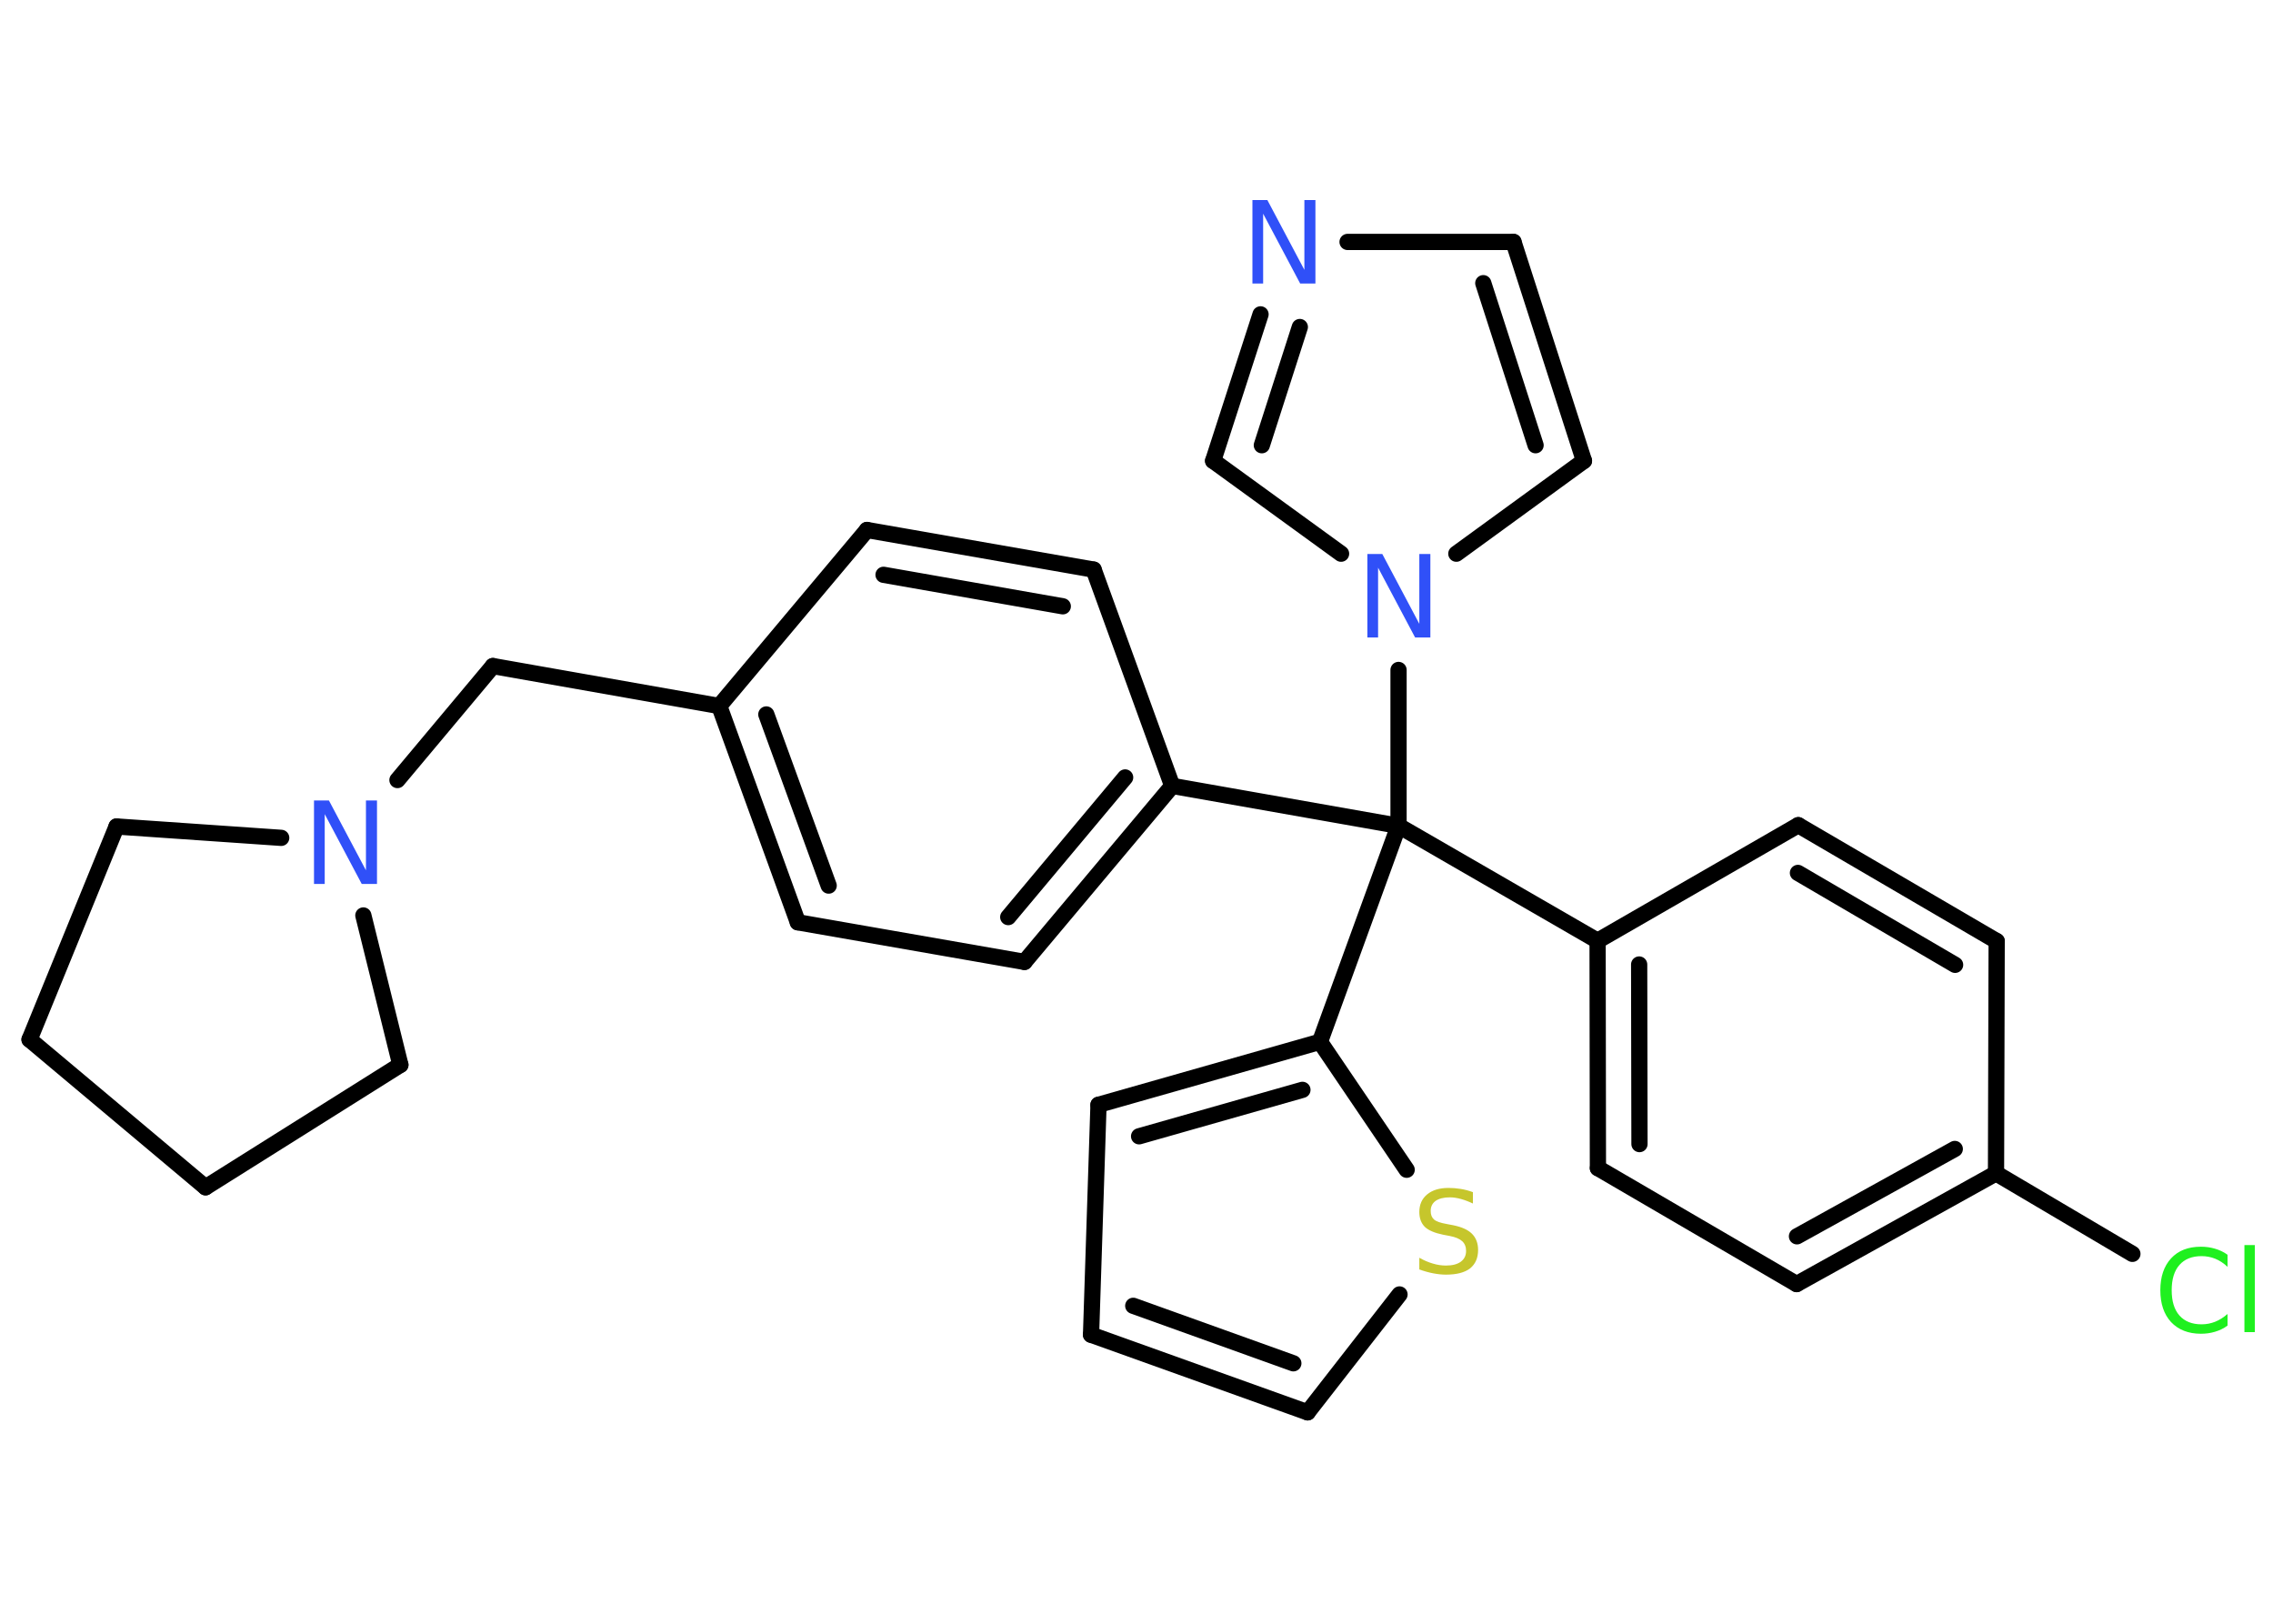 <?xml version='1.0' encoding='UTF-8'?>
<!DOCTYPE svg PUBLIC "-//W3C//DTD SVG 1.1//EN" "http://www.w3.org/Graphics/SVG/1.1/DTD/svg11.dtd">
<svg version='1.2' xmlns='http://www.w3.org/2000/svg' xmlns:xlink='http://www.w3.org/1999/xlink' width='70.0mm' height='50.0mm' viewBox='0 0 70.0 50.0'>
  <desc>Generated by the Chemistry Development Kit (http://github.com/cdk)</desc>
  <g stroke-linecap='round' stroke-linejoin='round' stroke='#000000' stroke-width='.5' fill='#3050F8'>
    <rect x='.0' y='.0' width='70.0' height='50.0' fill='#FFFFFF' stroke='none'/>
    <g id='mol1' class='mol'>
      <line id='mol1bnd1' class='bond' x1='65.67' y1='38.61' x2='61.47' y2='36.13'/>
      <g id='mol1bnd2' class='bond'>
        <line x1='55.33' y1='39.54' x2='61.47' y2='36.13'/>
        <line x1='55.34' y1='38.07' x2='60.2' y2='35.38'/>
      </g>
      <line id='mol1bnd3' class='bond' x1='55.33' y1='39.54' x2='49.21' y2='35.97'/>
      <g id='mol1bnd4' class='bond'>
        <line x1='49.2' y1='28.97' x2='49.21' y2='35.97'/>
        <line x1='50.48' y1='29.7' x2='50.49' y2='35.23'/>
      </g>
      <line id='mol1bnd5' class='bond' x1='49.2' y1='28.97' x2='43.07' y2='25.43'/>
      <line id='mol1bnd6' class='bond' x1='43.07' y1='25.43' x2='36.1' y2='24.2'/>
      <g id='mol1bnd7' class='bond'>
        <line x1='31.55' y1='29.62' x2='36.1' y2='24.2'/>
        <line x1='31.05' y1='28.24' x2='34.65' y2='23.94'/>
      </g>
      <line id='mol1bnd8' class='bond' x1='31.55' y1='29.62' x2='24.57' y2='28.4'/>
      <g id='mol1bnd9' class='bond'>
        <line x1='22.15' y1='21.74' x2='24.57' y2='28.4'/>
        <line x1='23.6' y1='22.0' x2='25.52' y2='27.27'/>
      </g>
      <line id='mol1bnd10' class='bond' x1='22.15' y1='21.74' x2='15.18' y2='20.51'/>
      <line id='mol1bnd11' class='bond' x1='15.18' y1='20.51' x2='12.24' y2='24.02'/>
      <line id='mol1bnd12' class='bond' x1='11.19' y1='28.19' x2='12.33' y2='32.79'/>
      <line id='mol1bnd13' class='bond' x1='12.33' y1='32.79' x2='6.33' y2='36.56'/>
      <line id='mol1bnd14' class='bond' x1='6.33' y1='36.56' x2='.91' y2='32.01'/>
      <line id='mol1bnd15' class='bond' x1='.91' y1='32.01' x2='3.59' y2='25.45'/>
      <line id='mol1bnd16' class='bond' x1='8.66' y1='25.8' x2='3.59' y2='25.45'/>
      <line id='mol1bnd17' class='bond' x1='22.15' y1='21.74' x2='26.7' y2='16.32'/>
      <g id='mol1bnd18' class='bond'>
        <line x1='33.68' y1='17.54' x2='26.7' y2='16.32'/>
        <line x1='32.73' y1='18.67' x2='27.21' y2='17.7'/>
      </g>
      <line id='mol1bnd19' class='bond' x1='36.1' y1='24.2' x2='33.68' y2='17.54'/>
      <line id='mol1bnd20' class='bond' x1='43.07' y1='25.43' x2='40.65' y2='32.08'/>
      <g id='mol1bnd21' class='bond'>
        <line x1='40.65' y1='32.08' x2='33.83' y2='34.02'/>
        <line x1='40.11' y1='33.56' x2='35.08' y2='34.99'/>
      </g>
      <line id='mol1bnd22' class='bond' x1='33.83' y1='34.02' x2='33.6' y2='41.1'/>
      <g id='mol1bnd23' class='bond'>
        <line x1='33.6' y1='41.1' x2='40.27' y2='43.49'/>
        <line x1='34.9' y1='40.21' x2='39.83' y2='41.98'/>
      </g>
      <line id='mol1bnd24' class='bond' x1='40.27' y1='43.49' x2='43.1' y2='39.86'/>
      <line id='mol1bnd25' class='bond' x1='40.65' y1='32.08' x2='43.32' y2='36.02'/>
      <line id='mol1bnd26' class='bond' x1='43.07' y1='25.43' x2='43.07' y2='20.63'/>
      <line id='mol1bnd27' class='bond' x1='44.85' y1='17.05' x2='48.78' y2='14.19'/>
      <g id='mol1bnd28' class='bond'>
        <line x1='48.78' y1='14.19' x2='46.61' y2='7.45'/>
        <line x1='47.29' y1='13.71' x2='45.68' y2='8.72'/>
      </g>
      <line id='mol1bnd29' class='bond' x1='46.61' y1='7.45' x2='41.5' y2='7.45'/>
      <g id='mol1bnd30' class='bond'>
        <line x1='38.82' y1='9.68' x2='37.36' y2='14.19'/>
        <line x1='40.03' y1='10.07' x2='38.86' y2='13.71'/>
      </g>
      <line id='mol1bnd31' class='bond' x1='41.3' y1='17.05' x2='37.36' y2='14.19'/>
      <line id='mol1bnd32' class='bond' x1='49.2' y1='28.97' x2='55.38' y2='25.41'/>
      <g id='mol1bnd33' class='bond'>
        <line x1='61.49' y1='28.98' x2='55.38' y2='25.41'/>
        <line x1='60.21' y1='29.71' x2='55.37' y2='26.88'/>
      </g>
      <line id='mol1bnd34' class='bond' x1='61.47' y1='36.13' x2='61.49' y2='28.98'/>
      <path id='mol1atm1' class='atom' d='M68.6 38.64v.37q-.18 -.17 -.38 -.25q-.2 -.08 -.42 -.08q-.44 .0 -.68 .27q-.24 .27 -.24 .78q.0 .51 .24 .78q.24 .27 .68 .27q.22 .0 .42 -.08q.2 -.08 .38 -.24v.36q-.18 .13 -.39 .19q-.2 .06 -.43 .06q-.58 .0 -.92 -.36q-.33 -.36 -.33 -.98q.0 -.62 .33 -.98q.33 -.36 .92 -.36q.23 .0 .43 .06q.21 .06 .38 .18zM69.12 38.34h.32v2.68h-.32v-2.68z' stroke='none' fill='#1FF01F'/>
      <path id='mol1atm12' class='atom' d='M9.66 24.65h.47l1.14 2.15v-2.15h.34v2.57h-.47l-1.14 -2.15v2.15h-.33v-2.57z' stroke='none'/>
      <path id='mol1atm23' class='atom' d='M45.36 36.72v.34q-.19 -.09 -.37 -.14q-.18 -.05 -.34 -.05q-.28 .0 -.44 .11q-.15 .11 -.15 .31q.0 .17 .1 .26q.1 .09 .39 .14l.21 .04q.39 .08 .57 .26q.19 .19 .19 .5q.0 .37 -.25 .57q-.25 .19 -.74 .19q-.18 .0 -.39 -.04q-.21 -.04 -.43 -.12v-.36q.21 .12 .42 .18q.2 .06 .4 .06q.3 .0 .46 -.12q.16 -.12 .16 -.33q.0 -.19 -.12 -.3q-.12 -.11 -.38 -.16l-.21 -.04q-.39 -.08 -.56 -.24q-.17 -.17 -.17 -.46q.0 -.34 .24 -.54q.24 -.2 .66 -.2q.18 .0 .37 .03q.19 .03 .38 .1z' stroke='none' fill='#C6C62C'/>
      <path id='mol1atm24' class='atom' d='M42.1 17.06h.47l1.14 2.15v-2.15h.34v2.57h-.47l-1.14 -2.15v2.15h-.33v-2.57z' stroke='none'/>
      <path id='mol1atm27' class='atom' d='M38.56 6.16h.47l1.14 2.15v-2.15h.34v2.57h-.47l-1.14 -2.15v2.15h-.33v-2.57z' stroke='none'/>
    </g>
  </g>
</svg>
